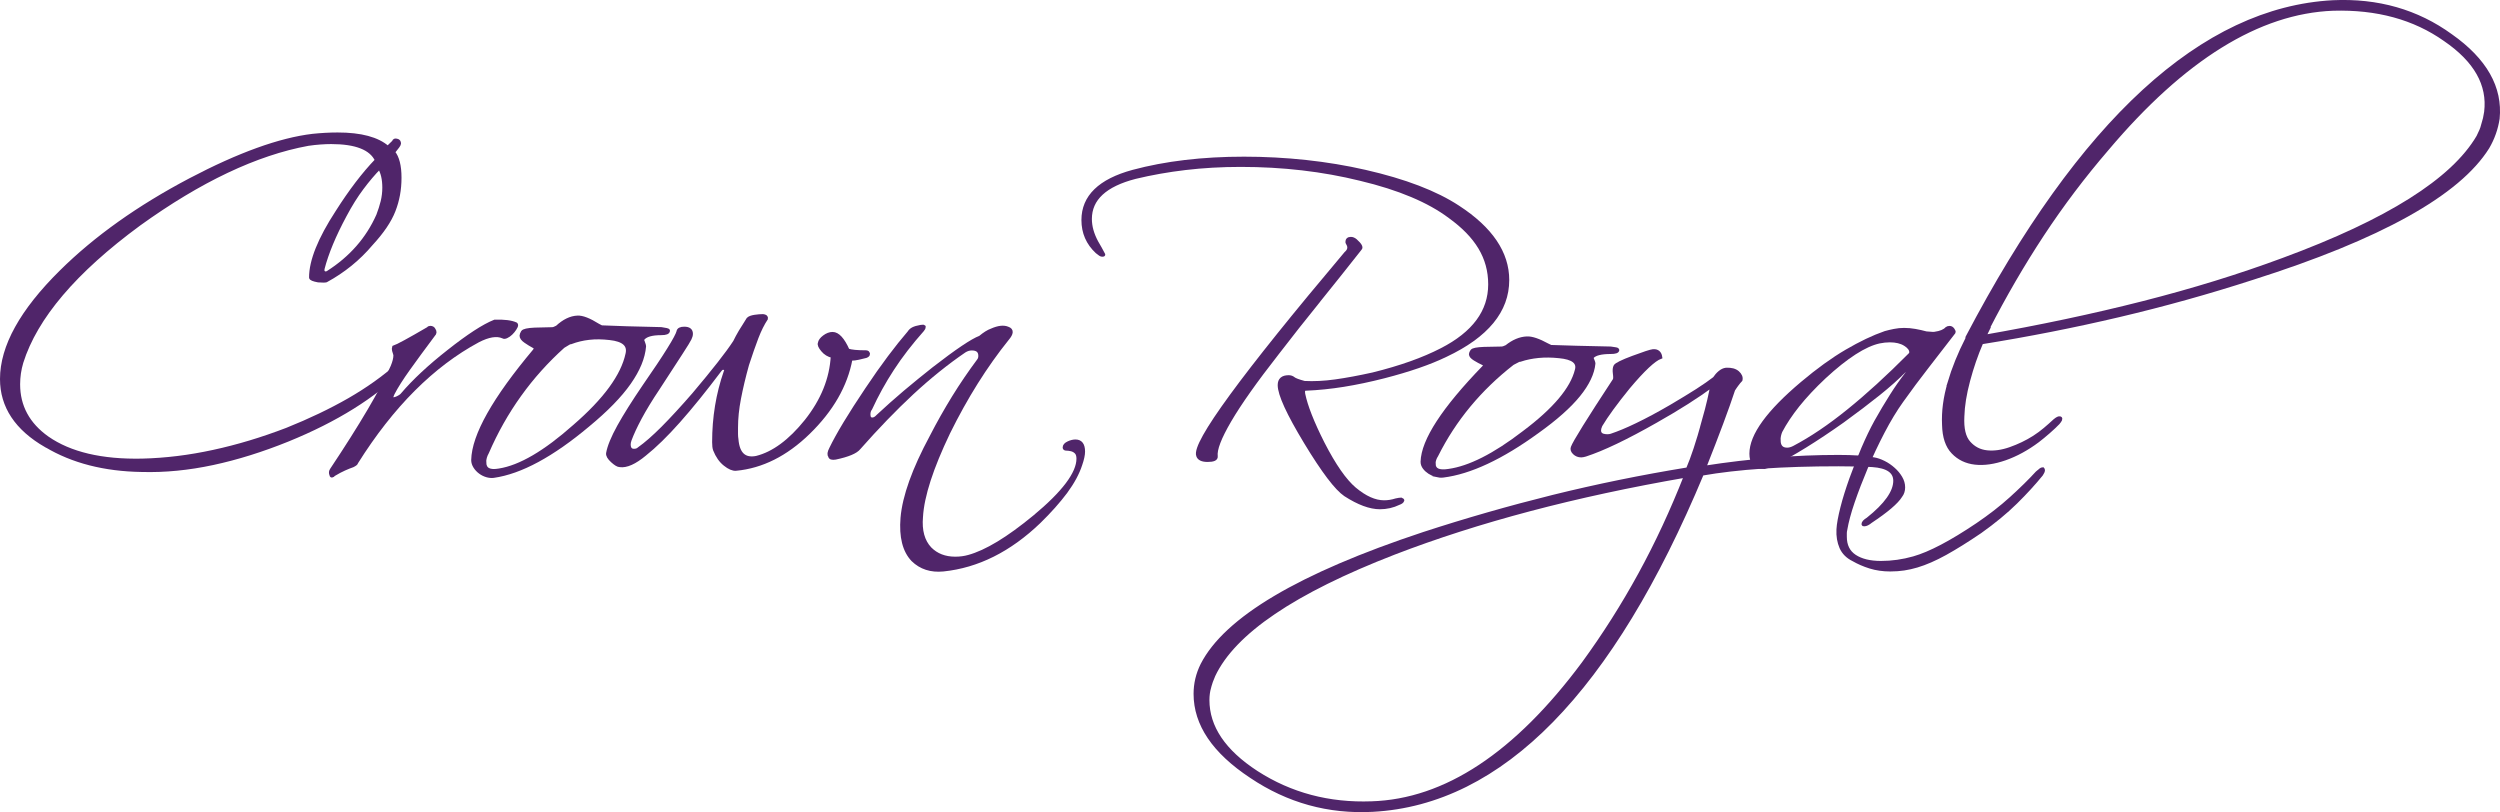 <?xml version="1.0" encoding="UTF-8"?>
<svg id="Layer_1" data-name="Layer 1" xmlns="http://www.w3.org/2000/svg" viewBox="0 0 351.55 114.2">
  <defs>
    <style>
      .cls-1 {
        fill: #50256a;
        stroke: #50256a;
        stroke-miterlimit: 10;
        stroke-width: .5px;
      }
    </style>
  </defs>
  <g>
    <path class="cls-1" d="M181.22,53.01c.26,0,.48.08.68.24.19.16.7.35,1.52.57,1.34.07,2.8,0,4.37-.22,1.58-.22,3.34-.55,5.28-.98,3.84-.95,7.06-2.09,9.65-3.43,4.53-2.32,6.8-5.39,6.8-9.2s-1.88-6.81-5.64-9.53c-2.94-2.21-7.12-3.98-12.57-5.28-5.31-1.31-10.92-1.96-16.84-1.96-2.72,0-5.31.15-7.77.44-2.46.29-4.82.71-7.06,1.25-4.23,1.09-6.35,3.05-6.35,5.88,0,1.05.3,2.14.91,3.27.34.58.67,1.16.97,1.74,0,.04-.07.05-.2.05s-.37-.15-.71-.44c-1.29-1.2-1.94-2.69-1.94-4.47,0-3.27,2.33-5.54,7-6.81,4.58-1.23,9.78-1.85,15.61-1.85s11.68.62,17.04,1.85c5.57,1.27,9.93,2.94,13.08,5.01,4.62,3.01,6.93,6.43,6.93,10.24,0,4.32-2.89,7.84-8.68,10.57-2.25,1.09-5.14,2.09-8.68,3-1.99.51-3.89.91-5.7,1.2-1.81.29-3.58.47-5.31.54-.3,0-.41.24-.32.71.35,1.71,1.25,4.01,2.72,6.92,1.6,3.12,3.09,5.26,4.47,6.43,1.47,1.23,2.85,1.85,4.15,1.85.56,0,1.12-.09,1.68-.27.17-.04.31-.06.42-.08.11-.02.2-.03.29-.03.17.07.24.13.19.16-.04.15-.22.27-.52.38-.82.4-1.71.6-2.65.6-1.38,0-3-.6-4.86-1.8-1.25-.84-3.11-3.29-5.57-7.35-2.46-4.07-3.69-6.75-3.69-8.06,0-.76.43-1.14,1.29-1.14ZM185.4,42.33c-1.97,2.43-3.9,4.88-5.8,7.35-3.07,3.92-5.3,7.08-6.7,9.48-1.4,2.4-2.04,4.07-1.91,5.01.04.36-.35.54-1.17.54-.78,0-1.23-.22-1.36-.65-.65-1.74,6.28-11.22,20.79-28.43.47-.4.58-.84.32-1.31-.09-.15-.13-.24-.13-.27,0-.33.17-.49.52-.49.22,0,.43.09.65.27.65.58.86.96.65,1.14-1.94,2.47-3.9,4.92-5.86,7.35Z"/>
    <path class="cls-1" d="M201.95,66.82c-.35-.09-.66-.23-.94-.41-.28-.18-.52-.4-.71-.65s-.29-.53-.29-.82c.08-3.01,2.98-7.46,8.68-13.34.17-.25.13-.42-.13-.49-.39-.18-.78-.39-1.17-.63-.39-.24-.58-.46-.58-.68,0-.11.07-.25.19-.44.13-.18.69-.29,1.68-.33,1.6-.04,2.42-.05,2.46-.05.17,0,.41-.07.71-.22.95-.76,1.9-1.16,2.85-1.2.69-.04,1.66.29,2.92.98.08.04.16.07.23.11.07.04.14.07.23.11.99.04,2.19.07,3.59.11,1.4.04,3.01.07,4.82.11.65.07.97.15.97.22,0,.22-.32.33-.97.33-1.34,0-2.2.22-2.59.65-.09.11-.09.22,0,.33.04.11.09.22.13.33.04.11.07.2.07.27-.13,1.38-.83,2.86-2.11,4.44s-3.21,3.3-5.8,5.15c-5.05,3.67-9.48,5.74-13.28,6.21-.3.04-.63,0-.97-.08ZM201.63,65.21c0,.87.69,1.2,2.07.98,2.93-.4,6.45-2.18,10.56-5.34,4.32-3.23,6.8-6.17,7.45-8.82.3-1.09-.52-1.73-2.46-1.91-1.04-.11-2.01-.12-2.92-.03s-1.75.26-2.53.52c-.09-.04-.45.13-1.1.49-4.62,3.6-8.18,7.9-10.69,12.91-.26.4-.39.8-.39,1.2Z"/>
    <path class="cls-1" d="M239.52,59.33c.35-1.23.62-2.27.81-3.1s.33-1.51.42-2.02c-2.12,1.56-4.75,3.23-7.9,5.01-4.15,2.36-7.45,3.94-9.91,4.74-.26.07-.45.11-.58.11-.39,0-.71-.13-.97-.38-.26-.25-.35-.51-.26-.76.26-.73,2.22-3.89,5.89-9.48.09-.14.1-.45.03-.93-.06-.47-.03-.82.1-1.04.17-.25.99-.65,2.46-1.2,1.55-.58,2.5-.89,2.85-.93.6-.04.95.26,1.04.87-.91.33-2.42,1.74-4.53,4.25-1.77,2.18-3.07,3.96-3.89,5.34-.13.29-.19.53-.19.71,0,.36.17.6.52.71.43.11.82.11,1.17,0,.99-.33,2.19-.82,3.59-1.5,1.4-.67,3.01-1.53,4.83-2.59,1.42-.84,2.64-1.58,3.66-2.23,1.01-.65,1.82-1.22,2.43-1.69.22-.33.46-.61.75-.85s.57-.37.87-.41c.73-.04,1.28.11,1.65.44.36.33.51.67.42,1.03-.17.18-.34.37-.48.57-.15.2-.34.46-.55.79-.86,2.62-2.22,6.26-4.08,10.95,6.56-1.02,12.85-1.52,18.85-1.52,2.11,0,3.76.11,4.92.33.47.07.96.24,1.46.49.5.25.95.56,1.36.93.41.36.74.76,1,1.2s.39.89.39,1.36-.13.87-.39,1.2c-.56.91-1.97,2.1-4.21,3.59-.35.29-.65.44-.91.44-.09,0-.13-.02-.13-.05,0-.22.22-.45.65-.71,2.55-2.03,3.82-3.83,3.82-5.39,0-1.31-1.06-2.03-3.18-2.18-.61-.04-1.31-.06-2.1-.08-.8-.02-1.7-.03-2.69-.03-7.82,0-14.21.44-19.17,1.31-12.74,30.54-28.18,46.3-46.31,47.28-6.22.33-11.92-1.25-17.1-4.74-5.22-3.45-7.84-7.32-7.84-11.6,0-1.42.32-2.78.97-4.09,3.33-6.5,13.69-12.64,31.09-18.41,6-1.96,12.08-3.7,18.23-5.23,6.15-1.52,12.47-2.81,18.95-3.87.69-1.6,1.42-3.81,2.2-6.65ZM170.05,96.67c-.15.56-.23,1.15-.23,1.77,0,3.81,2.29,7.21,6.87,10.19,4.79,3.09,10.19,4.52,16.19,4.3,10.36-.33,20.3-6.88,29.79-19.66,2.89-3.96,5.54-8.13,7.93-12.5,2.4-4.38,4.54-9,6.45-13.86-15.55,2.69-29.21,6.3-41,10.84-14.08,5.45-22.54,11.18-25.39,17.21-.26.58-.46,1.15-.62,1.72Z"/>
    <path class="cls-1" d="M247.87,65.7c-1.08,0-1.62-.63-1.62-1.91,0-2.58,2.4-5.88,7.19-9.91,2.2-1.85,4.27-3.35,6.22-4.49s3.76-2.01,5.44-2.59c.39-.11.81-.21,1.26-.3s.92-.14,1.39-.14c.52,0,1.04.05,1.55.14.52.09,1.04.21,1.56.35.73.07,1.14.09,1.23.05.78-.11,1.34-.34,1.68-.71.09-.07.22-.11.39-.11s.32.09.45.27c.13.18.17.31.13.38-1.25,1.63-2.49,3.24-3.73,4.82-1.23,1.58-2.43,3.19-3.59,4.82-.91,1.27-1.79,2.73-2.65,4.38-.86,1.65-1.65,3.32-2.36,5.01-.71,1.69-1.33,3.3-1.85,4.82-.52,1.52-.86,2.81-1.04,3.87-.04.18-.07.35-.07.49v.54c0,1.23.45,2.15,1.36,2.75.91.6,2.14.9,3.69.9s3.09-.22,4.6-.65c2.29-.65,5.27-2.22,8.94-4.69,1.77-1.2,3.36-2.43,4.76-3.7,1.4-1.27,2.63-2.47,3.66-3.6.39-.36.65-.54.78-.54.04.04.07.09.07.16,0,.15-.09.35-.26.6-1,1.23-2.19,2.54-3.59,3.92-1.4,1.38-3.08,2.76-5.02,4.14-1.81,1.23-3.45,2.25-4.89,3.05-1.45.8-2.78,1.38-3.99,1.74-.61.18-1.21.32-1.81.41s-1.25.14-1.94.14c-1.04,0-1.99-.14-2.85-.41-.86-.27-1.64-.61-2.33-1.01-.82-.4-1.39-.97-1.72-1.71-.32-.74-.47-1.59-.42-2.53.04-.76.23-1.78.55-3.05.32-1.27.75-2.62,1.26-4.06.52-1.43,1.08-2.86,1.68-4.27.61-1.42,1.21-2.67,1.81-3.76.73-1.31,1.46-2.52,2.17-3.65.71-1.13,1.44-2.16,2.17-3.1.3-.4.28-.6-.06-.6-.04,0-.11.04-.19.11-1.04,1.05-2.28,2.16-3.73,3.32-1.45,1.16-3.12,2.43-5.02,3.81-3.8,2.69-7.06,4.7-9.78,6.05-.56.29-1.06.43-1.49.43ZM250.14,61.89c0,.87.39,1.31,1.17,1.31.3,0,.63-.09.97-.27,2.42-1.27,4.97-2.99,7.64-5.15,2.68-2.16,5.55-4.78,8.62-7.87.13-.11.19-.24.19-.38,0-.4-.28-.77-.84-1.12-.56-.35-1.28-.52-2.14-.52-.48,0-.97.05-1.49.16-2.03.44-4.6,2.09-7.71,4.96-1.47,1.38-2.71,2.71-3.73,3.98-1.01,1.27-1.82,2.49-2.43,3.65-.17.4-.26.82-.26,1.25Z"/>
    <path class="cls-1" d="M274.1,53.85c.61-2.05,1.45-4.13,2.53-6.24v-.16C292.61,16.99,309.75,1.26,328.06.28c6.3-.29,11.83,1.29,16.58,4.74,4.84,3.41,7.04,7.3,6.61,11.66-.22,1.42-.69,2.76-1.43,4.03-4.1,6.57-15.13,12.71-33.1,18.41-6.18,2-12.43,3.74-18.75,5.23-6.33,1.49-12.77,2.76-19.33,3.81-.74,1.71-1.35,3.49-1.85,5.36-.5,1.87-.77,3.55-.81,5.04-.09,1.71.2,2.94.88,3.7.67.76,1.51,1.2,2.53,1.31,1.01.11,2.11-.04,3.3-.46,1.19-.42,2.3-.95,3.34-1.61.56-.36,1.07-.74,1.52-1.12s.92-.79,1.39-1.23c.35-.29.59-.41.75-.35.15.05.05.28-.29.68-.35.36-.79.78-1.33,1.25-.54.47-1.05.89-1.52,1.25-1.51,1.13-3.04,1.96-4.6,2.51-1.55.54-2.96.74-4.21.6-1.25-.14-2.29-.64-3.11-1.5-.82-.85-1.25-2.13-1.29-3.84-.09-1.89.17-3.86.78-5.91ZM349.18,17.52c.17-.56.3-1.15.39-1.77.47-3.85-1.45-7.24-5.76-10.19-4.32-3.05-9.56-4.48-15.74-4.3-10.45.4-21.05,6.97-31.8,19.72-3.28,3.81-6.31,7.82-9.07,12.01-2.76,4.19-5.33,8.62-7.71,13.26h.07c-.09.18-.17.36-.26.55-.09.18-.19.36-.32.54,7.9-1.38,15.35-2.96,22.35-4.74,7-1.78,13.58-3.81,19.75-6.1,14.68-5.41,23.82-11.16,27.4-17.27.3-.58.54-1.15.71-1.72Z"/>
  </g>
  <g>
    <path class="cls-1" d="M6.47,62.67c-4.15-2.39-6.22-5.52-6.22-9.37,0-4.57,2.79-9.6,8.36-15.1,4.83-4.78,10.88-9.08,18.13-12.9,6.87-3.61,12.61-5.68,17.23-6.23,1.17-.12,2.33-.19,3.5-.19,3.28,0,5.63.63,7.06,1.89l.84-.82c.04-.21.2-.27.45-.19.22.04.32.19.32.44,0,.13-.28.53-.84,1.2.6.71.91,1.91.91,3.59s-.28,3.18-.84,4.62c-.56,1.45-1.62,3.01-3.17,4.69-1.77,2.1-3.89,3.82-6.35,5.16-.13.04-.5.04-1.1,0-.69-.13-1.04-.27-1.04-.44,0-2.35,1.23-5.41,3.69-9.19,1.86-2.93,3.71-5.37,5.57-7.3-.78-1.68-2.92-2.52-6.41-2.52-.47,0-.98.02-1.52.06-.54.04-1.11.1-1.72.19-7.3,1.34-15.22,5.1-23.77,11.26-9.02,6.63-14.53,13.11-16.52,19.44-.3,1.01-.45,2.04-.45,3.08,0,3.1,1.36,5.62,4.08,7.55,3.19,2.22,7.64,3.27,13.34,3.15,3.28-.08,6.62-.49,10.01-1.23,3.39-.73,6.83-1.77,10.33-3.11,3.24-1.3,6.15-2.69,8.75-4.18,2.59-1.49,4.9-3.13,6.93-4.94.26-.29.5-.44.71-.44.17,0,.26.1.26.32,0,.17-.15.4-.45.69-3.93,3.9-9.28,7.24-16.06,10-3.63,1.47-7.15,2.57-10.56,3.3-3.41.73-6.73,1.06-9.97.97-5.27-.08-9.76-1.24-13.47-3.46ZM45.52,38.33c.17.12.37.12.58,0,3.24-2.06,5.59-4.74,7.06-8.05.26-.67.46-1.32.62-1.95.15-.63.23-1.28.23-1.95,0-1.17-.22-2.12-.65-2.83-.82.84-1.64,1.8-2.46,2.9-.82,1.09-1.62,2.37-2.4,3.84-1.51,2.81-2.55,5.31-3.11,7.49-.04.29,0,.48.13.57Z"/>
    <path class="cls-1" d="M46.56,66.7c-.09-.21-.07-.42.07-.63,4.19-6.29,7.04-11.13,8.55-14.53.26-.63.39-1.15.39-1.57,0-.08-.07-.32-.19-.69-.04-.17-.04-.32,0-.44.52-.17,2.14-1.05,4.86-2.64.04-.08.13-.13.26-.13.26,0,.43.11.52.32.17.25.15.48-.07.69-1.38,1.85-2.56,3.45-3.53,4.81-.97,1.36-1.7,2.51-2.17,3.43-.13.25-.19.46-.19.63,0,.21.24.23.71.06.39-.17.65-.34.78-.5,1.68-1.97,3.86-4,6.54-6.1,2.76-2.18,4.92-3.59,6.48-4.21,1.34-.04,2.33.08,2.98.38.04.04.06.09.06.13,0,.12-.08.31-.23.53-.15.23-.32.44-.52.63s-.4.34-.62.44c-.22.11-.39.12-.52.03-.86-.38-2.03-.19-3.5.57-6.39,3.44-12.09,9.14-17.1,17.11,0,.12-.17.27-.52.44-.35.12-.74.28-1.17.47-.43.19-.93.45-1.49.79-.22.25-.34.25-.39,0Z"/>
    <path class="cls-1" d="M68.45,66.86c-.35-.1-.66-.26-.94-.47-.28-.21-.52-.46-.71-.76s-.29-.61-.29-.94c.08-3.48,2.98-8.62,8.68-15.41.17-.29.13-.48-.13-.57-.39-.21-.78-.45-1.17-.72-.39-.27-.58-.53-.58-.79,0-.12.07-.29.19-.5.13-.21.69-.33,1.68-.38,1.6-.04,2.42-.06,2.46-.06.17,0,.41-.08.71-.25.95-.88,1.9-1.34,2.85-1.38.69-.04,1.66.34,2.92,1.13.08.04.16.08.23.12.07.04.14.08.23.12.99.04,2.19.09,3.59.13,1.4.04,3.01.08,4.82.12.65.09.97.17.97.25,0,.25-.32.38-.97.38-1.34,0-2.2.25-2.59.75-.09.13-.09.25,0,.38.04.12.09.25.13.38.04.12.07.23.07.31-.13,1.6-.83,3.3-2.11,5.13s-3.21,3.81-5.8,5.95c-5.05,4.24-9.48,6.63-13.28,7.17-.3.04-.63.01-.97-.09ZM68.13,65c0,1.01.69,1.38,2.07,1.13,2.93-.46,6.45-2.52,10.56-6.17,4.32-3.73,6.8-7.13,7.45-10.19.3-1.26-.52-1.99-2.46-2.2-1.04-.12-2.01-.14-2.92-.03-.91.1-1.75.31-2.53.6-.09-.04-.45.15-1.1.57-4.62,4.15-8.18,9.12-10.69,14.91-.26.46-.39.92-.39,1.38Z"/>
    <path class="cls-1" d="M122.09,49.78c0,.12-.11.23-.32.31-.35.09-.69.17-1.04.25s-.71.13-1.1.13c-.69,3.73-2.68,7.19-5.96,10.38-3.15,3.06-6.54,4.76-10.17,5.1-.43.04-.95-.18-1.55-.66-.61-.48-1.08-1.16-1.43-2.04-.09-.25-.13-.61-.13-1.07,0-3.48.54-6.77,1.62-9.88.13-.25.09-.42-.13-.5-.22-.13-.43-.04-.65.25-2.12,2.81-4.05,5.2-5.8,7.17-1.75,1.97-3.34,3.52-4.76,4.65-1.42,1.18-2.59,1.7-3.5,1.57-.26,0-.61-.21-1.07-.63s-.66-.78-.62-1.07c.17-.96.69-2.22,1.55-3.78.86-1.55,2.05-3.44,3.56-5.66,1.51-2.18,2.67-3.91,3.46-5.19.8-1.28,1.24-2.11,1.33-2.48.04-.29.32-.44.84-.44.65,0,.97.25.97.75,0,.21-.07.44-.19.69-.09.21-.51.89-1.26,2.05-.76,1.15-1.83,2.8-3.21,4.94-1.04,1.55-1.88,2.94-2.53,4.15-.65,1.22-1.12,2.24-1.43,3.08-.09.25-.13.46-.13.63,0,.59.24.88.71.88.3,0,.54-.08.71-.25.95-.67,2.06-1.64,3.34-2.92,1.27-1.28,2.73-2.86,4.37-4.75,2.76-3.27,4.69-5.72,5.76-7.36.22-.46.48-.94.78-1.45.3-.5.67-1.09,1.1-1.76.17-.17.47-.28.91-.35.43-.06.82-.1,1.17-.1.35.04.5.17.45.38-.47.71-.92,1.6-1.33,2.67-.41,1.07-.85,2.34-1.33,3.81-.48,1.72-.85,3.3-1.13,4.75-.28,1.45-.42,2.82-.42,4.12v.88c0,.25.02.5.06.75.17,2.06,1.1,2.92,2.79,2.58,2.37-.59,4.71-2.31,7-5.16,2.29-2.89,3.52-5.93,3.69-9.12-.56-.12-1.03-.41-1.39-.85-.37-.44-.51-.77-.42-.98.04-.29.26-.59.65-.88.39-.29.78-.44,1.17-.44.73,0,1.45.78,2.14,2.33.47.17,1.32.25,2.53.25.22,0,.32.08.32.25Z"/>
    <path class="cls-1" d="M116.71,64.12c-.17-.17-.13-.5.13-1.01.99-2.05,2.68-4.84,5.05-8.37,1.12-1.68,2.18-3.18,3.17-4.5s1.92-2.48,2.79-3.49c.13-.21.31-.38.55-.5.24-.12.59-.23,1.07-.31.26-.04.41-.04.45,0,0,.17-.07.31-.19.44-1.64,1.85-3.06,3.68-4.24,5.5-1.19,1.82-2.21,3.68-3.08,5.57-.17.21-.26.48-.26.82,0,.46.17.69.52.69.26,0,.52-.15.78-.44,1.21-1.13,2.47-2.25,3.79-3.37,1.32-1.11,2.67-2.21,4.05-3.3,3.24-2.51,5.42-3.98,6.54-4.4.6-.5,1.14-.84,1.62-1.01.95-.42,1.71-.5,2.27-.25.61.21.58.69-.07,1.45-3.07,3.82-5.83,8.22-8.29,13.21-2.37,4.95-3.65,8.89-3.82,11.83-.17,1.93.24,3.42,1.23,4.47.91.92,2.09,1.38,3.56,1.38.69,0,1.32-.09,1.88-.25,2.46-.67,5.55-2.54,9.26-5.6,4.1-3.4,6.15-6.13,6.15-8.18,0-.42-.1-.72-.29-.91s-.42-.32-.68-.38c-.26-.06-.5-.09-.71-.09-.17,0-.26-.06-.26-.19,0-.25.18-.46.55-.63.36-.17.7-.25,1-.25.73,0,1.1.48,1.1,1.45,0,.46-.13,1.07-.39,1.82-.39,1.21-1.08,2.49-2.07,3.84-1,1.34-2.25,2.75-3.76,4.22-4.15,3.98-8.64,6.23-13.47,6.73-1.73.17-3.15-.29-4.27-1.38-1.21-1.26-1.71-3.23-1.49-5.91.26-3.02,1.62-6.82,4.08-11.39.99-1.93,2.04-3.78,3.14-5.57,1.1-1.78,2.28-3.51,3.53-5.19.13-.17.19-.38.19-.63,0-.67-.39-1.01-1.17-1.01-.35,0-.69.1-1.04.32-2.46,1.68-4.91,3.65-7.35,5.91-2.44,2.27-4.93,4.85-7.48,7.74-.43.54-1.53,1.01-3.3,1.38-.48.08-.74,0-.78-.25Z"/>
  </g>
</svg>
